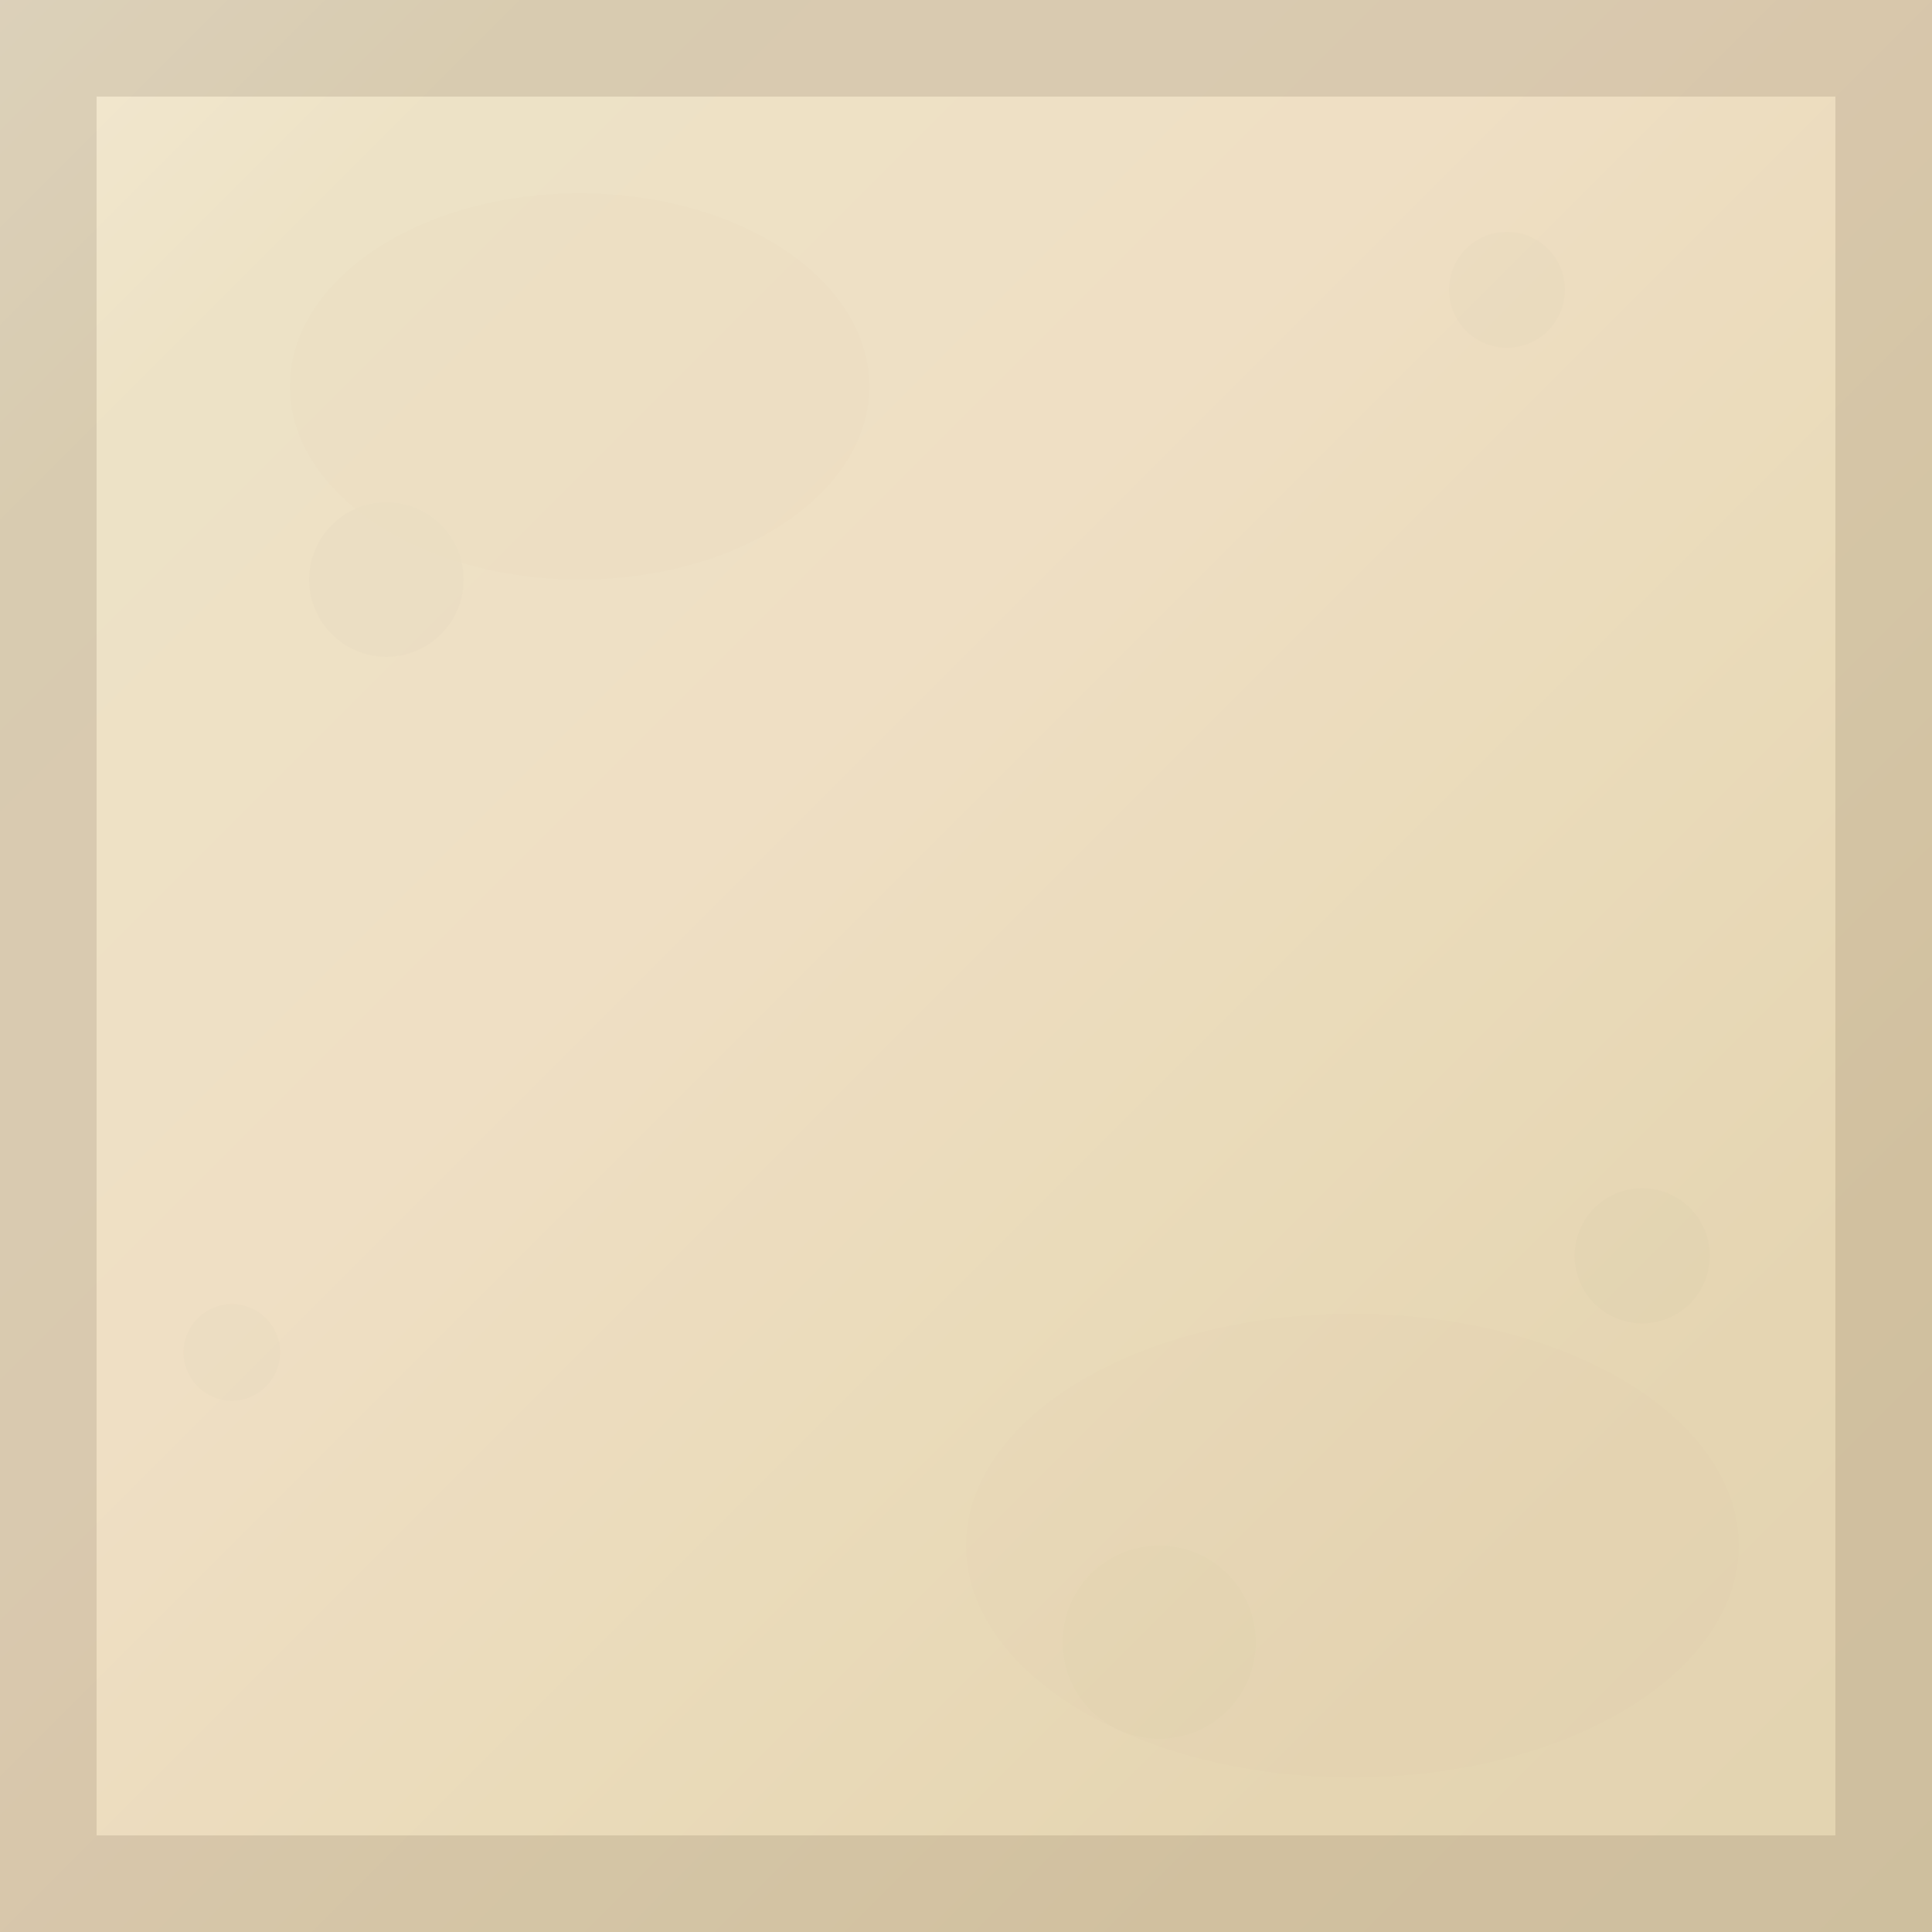 <?xml version="1.0" encoding="UTF-8"?>
<svg width="1000px" height="1000px" viewBox="0 0 1000 1000" version="1.1" xmlns="http://www.w3.org/2000/svg">
    <title>Parchment Texture</title>
    <defs>
        <filter id="noiseFilter" x="0%" y="0%" width="100%" height="100%">
            <feTurbulence type="fractalNoise" baseFrequency="0.65" numOctaves="3" stitchTiles="stitch" />
            <feColorMatrix type="matrix" values="0 0 0 0 0 0 0 0 0 0 0 0 0 0 0 0 0 0 0.1 0" />
            <feComposite operator="in" in2="SourceGraphic" />
        </filter>
        <linearGradient id="parchmentGradient" x1="0%" y1="0%" x2="100%" y2="100%">
            <stop offset="0%" stop-color="#f6ecd5" />
            <stop offset="15%" stop-color="#f0e6c9" />
            <stop offset="40%" stop-color="#f2e3c7" />
            <stop offset="60%" stop-color="#eddebd" />
            <stop offset="80%" stop-color="#e8d8b5" />
            <stop offset="100%" stop-color="#e5d6b2" />
        </linearGradient>
        <filter id="paperTexture" x="0%" y="0%" width="100%" height="100%">
            <feTurbulence type="turbulence" baseFrequency="0.04" numOctaves="5" seed="1" stitchTiles="stitch" />
            <feDisplacementMap in="SourceGraphic" scale="3" />
        </filter>
    </defs>
    <g>
        <!-- Base parchment -->
        <rect width="1000" height="1000" fill="url(#parchmentGradient)" filter="url(#paperTexture)" />
        
        <!-- Noise overlay for texture -->
        <rect width="1000" height="1000" fill="#a89c7d" fill-opacity="0.05" filter="url(#noiseFilter)" />
        
        <!-- Dark edges and aging effects -->
        <g opacity="0.15">
            <rect x="0" y="0" width="1000" height="50" fill="#5b4c39" />
            <rect x="0" y="950" width="1000" height="50" fill="#5b4c39" />
            <rect x="0" y="0" width="50" height="1000" fill="#5b4c39" />
            <rect x="950" y="0" width="50" height="1000" fill="#5b4c39" />
            
            <!-- Random aging spots -->
            <circle cx="200" cy="300" r="40" fill="#5b4c39" opacity="0.1" />
            <circle cx="780" cy="150" r="30" fill="#5b4c39" opacity="0.1" />
            <circle cx="600" cy="850" r="50" fill="#5b4c39" opacity="0.1" />
            <circle cx="120" cy="700" r="25" fill="#5b4c39" opacity="0.1" />
            <circle cx="850" cy="650" r="35" fill="#5b4c39" opacity="0.1" />
            
            <!-- Water stains -->
            <ellipse cx="300" cy="200" rx="150" ry="100" fill="#5b4c39" opacity="0.05" />
            <ellipse cx="700" cy="800" rx="200" ry="120" fill="#5b4c39" opacity="0.05" />
        </g>
    </g>
</svg>